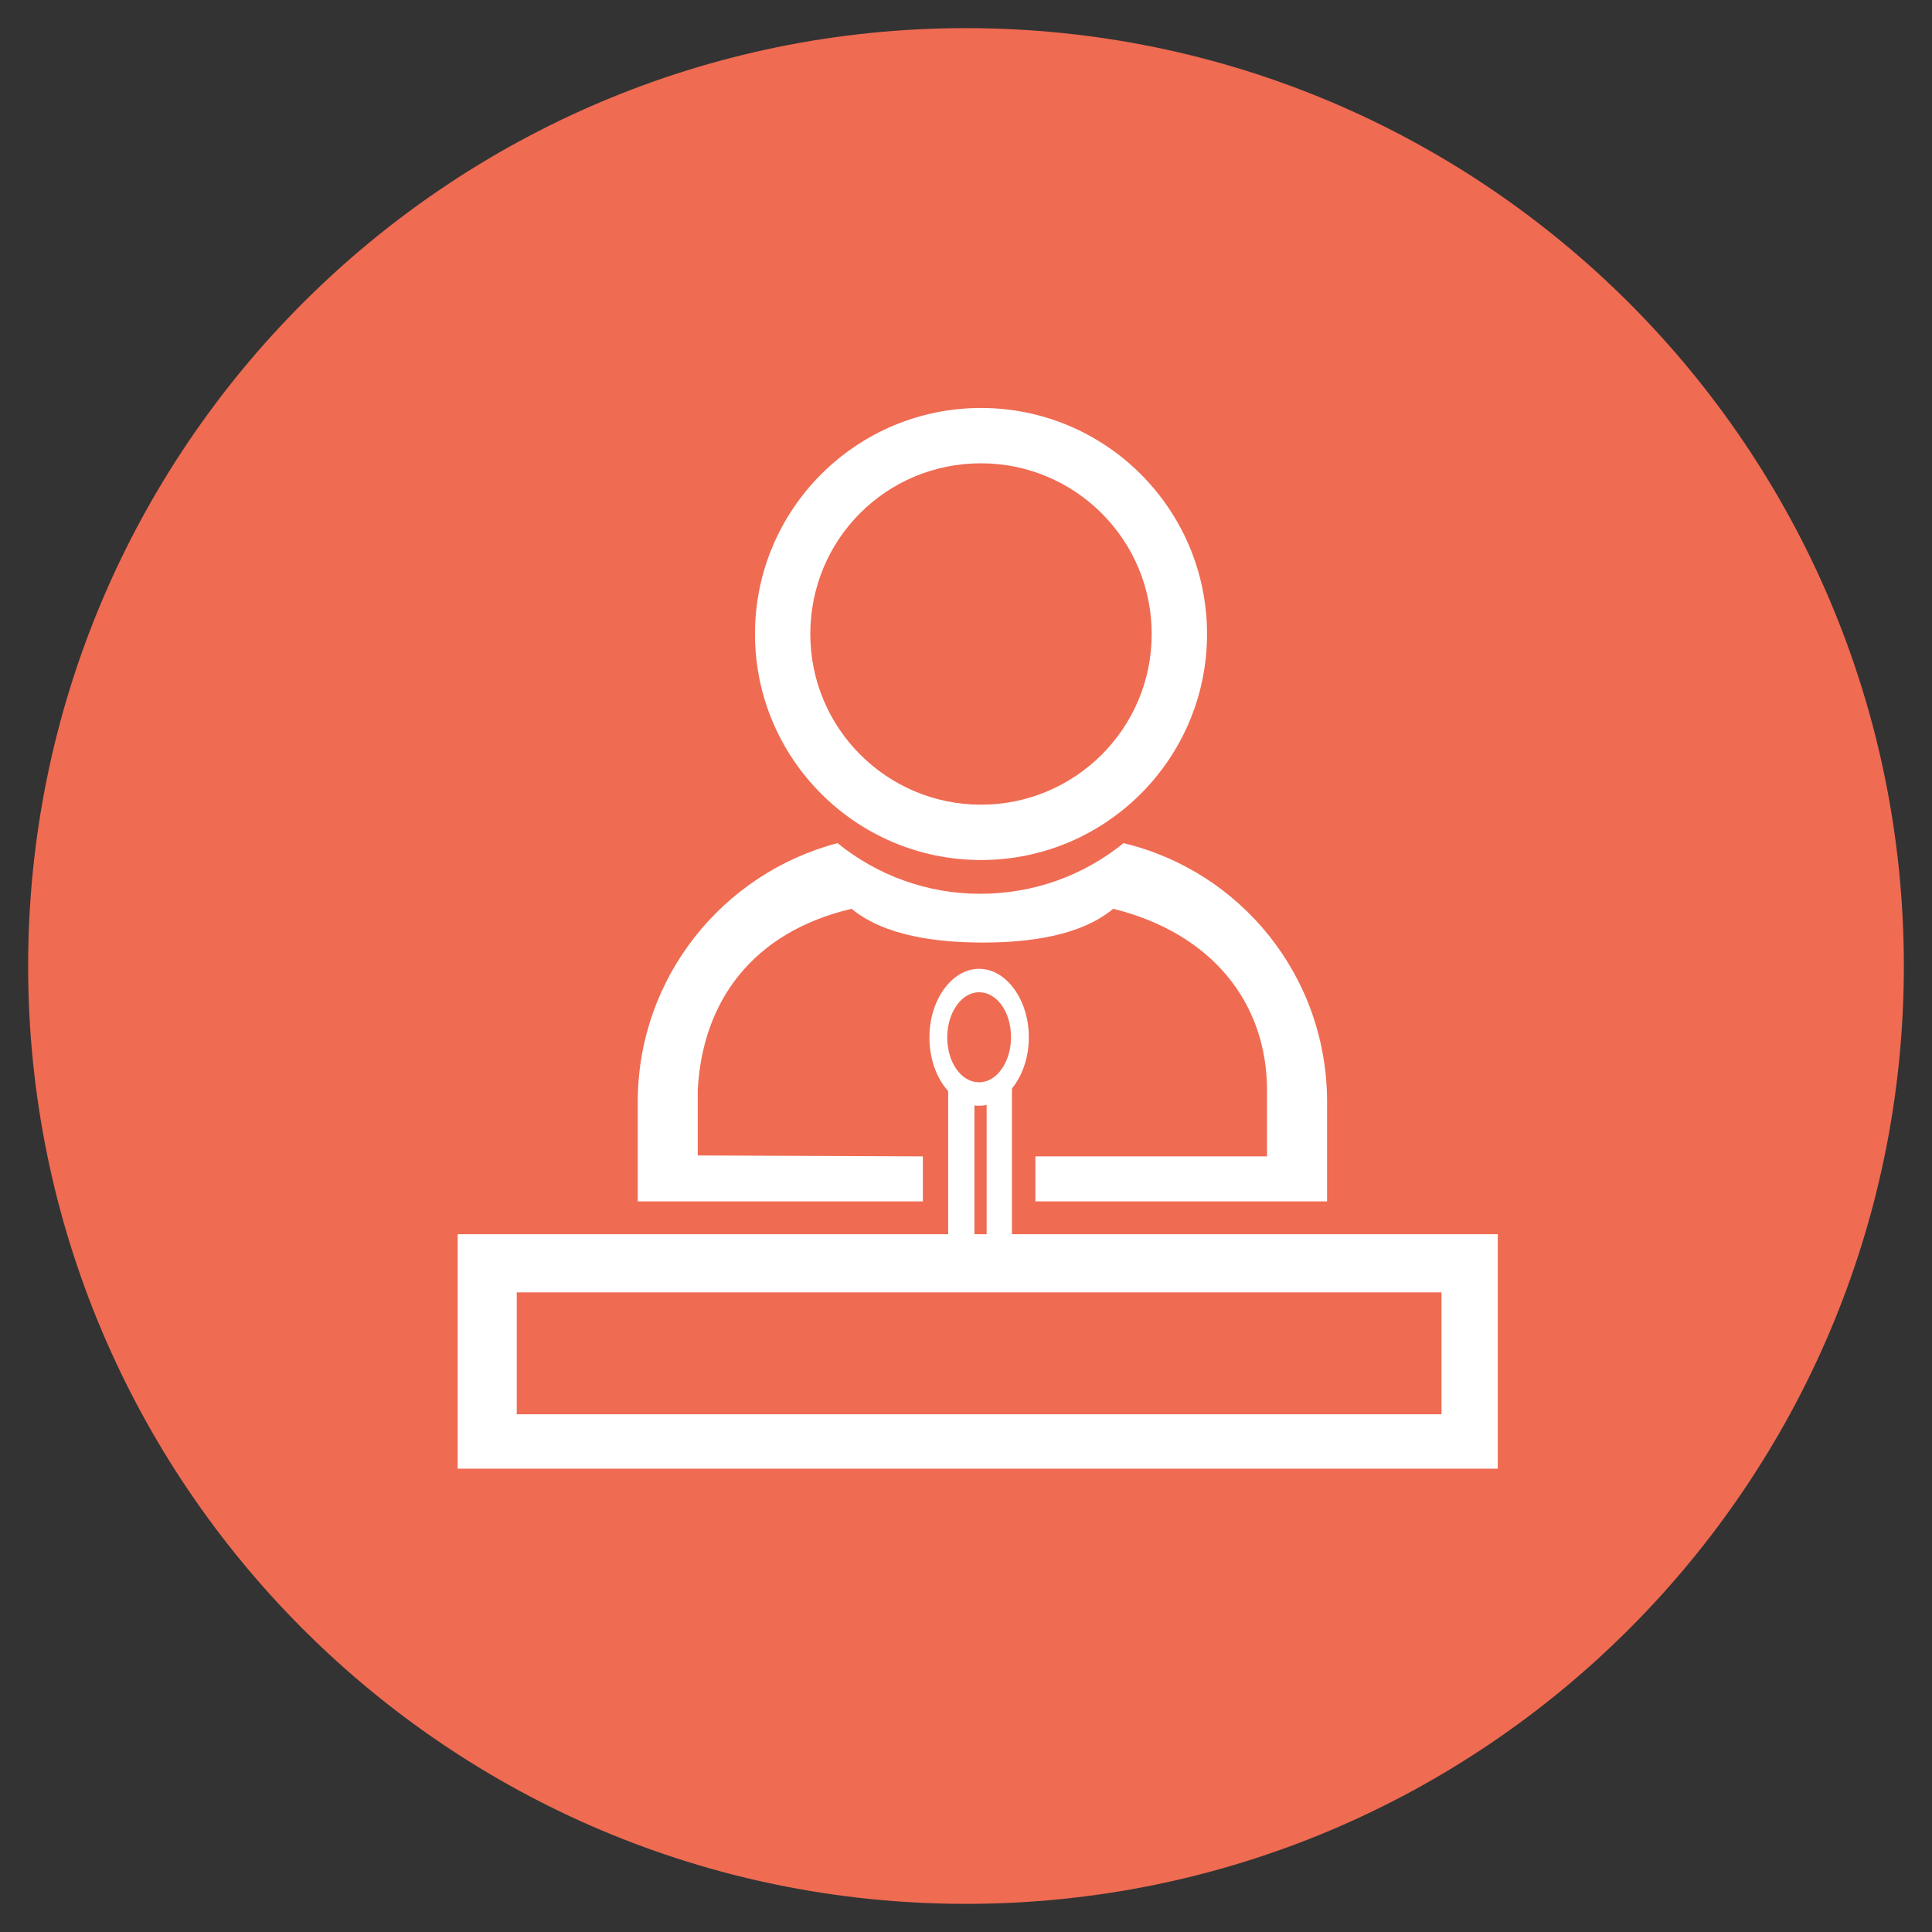 <?xml version="1.0" encoding="utf-8"?>
<!-- Generator: Adobe Illustrator 22.1.0, SVG Export Plug-In . SVG Version: 6.00 Build 0)  -->
<svg version="1.1" id="图层_1" xmlns="http://www.w3.org/2000/svg" xmlns:xlink="http://www.w3.org/1999/xlink" x="0px" y="0px"
	 viewBox="0 0 206 206" style="enable-background:new 0 0 206 206;" xml:space="preserve">
<rect x="0" y="0" width="206" height="206" fill="#333333" stroke="none"/>
<style type="text/css">
	.st0{fill:#FFFFFF;}
	.st1{fill:#EF6B52;}
</style>
<g>
	<path class="st0" d="M99.3,138.8"/>
	<path class="st1" d="M203,103c0,55.2-44.8,100-100,100S3,158.2,3,103C3,47.8,47.8,3,103,3S203,47.8,203,103"/>
	<path class="st0" d="M104.6,43.5c-13.3,0-24.1,10.8-24.1,24.1s10.8,24.1,24.1,24.1c13.3,0,24.1-10.8,24.1-24.1
		S117.9,43.5,104.6,43.5z M104.6,85.8c-10,0-18.2-8.1-18.2-18.2s8.1-18.2,18.2-18.2c10,0,18.2,8.1,18.2,18.2S114.6,85.8,104.6,85.8z
		"/>
	<path class="st0" d="M119.8,89.9c-4.2,3.4-9.5,5.4-15.3,5.4c-5.7,0-11-2-15.2-5.4C77.1,93.1,68,104.2,68,117.5v10.6h30.4v-4.8
		l-24-0.1v-7c0.5-9.4,5.8-16.8,16.4-19.3c3.5,2.9,9.1,3.6,14,3.6c4.9,0,10.4-0.7,13.9-3.6c10.5,2.6,16.4,10,16.4,19.4v7l-24.7,0v4.8
		h31.1v-10.6C141.5,104.1,132.3,92.9,119.8,89.9z"/>
	<path class="st0" d="M104.4,103.3c-2.9,0-5.3,3.3-5.3,7.3c0,4,2.3,7.3,5.3,7.3c2.9,0,5.3-3.3,5.3-7.3
		C109.7,106.6,107.3,103.3,104.4,103.3z M104.4,115.4c-1.9,0-3.4-2.1-3.4-4.8c0-2.6,1.5-4.8,3.4-4.8c1.9,0,3.4,2.1,3.4,4.8
		C107.8,113.2,106.3,115.4,104.4,115.4z"/>
	<path class="st0" d="M101.1,115.6v17.7h6.8v-17.7H101.1z M105.2,131.8h-1.3v-14.8h1.3V131.8z"/>
	<path class="st0" d="M48.8,131.6v25h110.9v-25H48.8z M153.8,150.8H55.1v-13h98.6V150.8z"/>
</g>
</svg>
